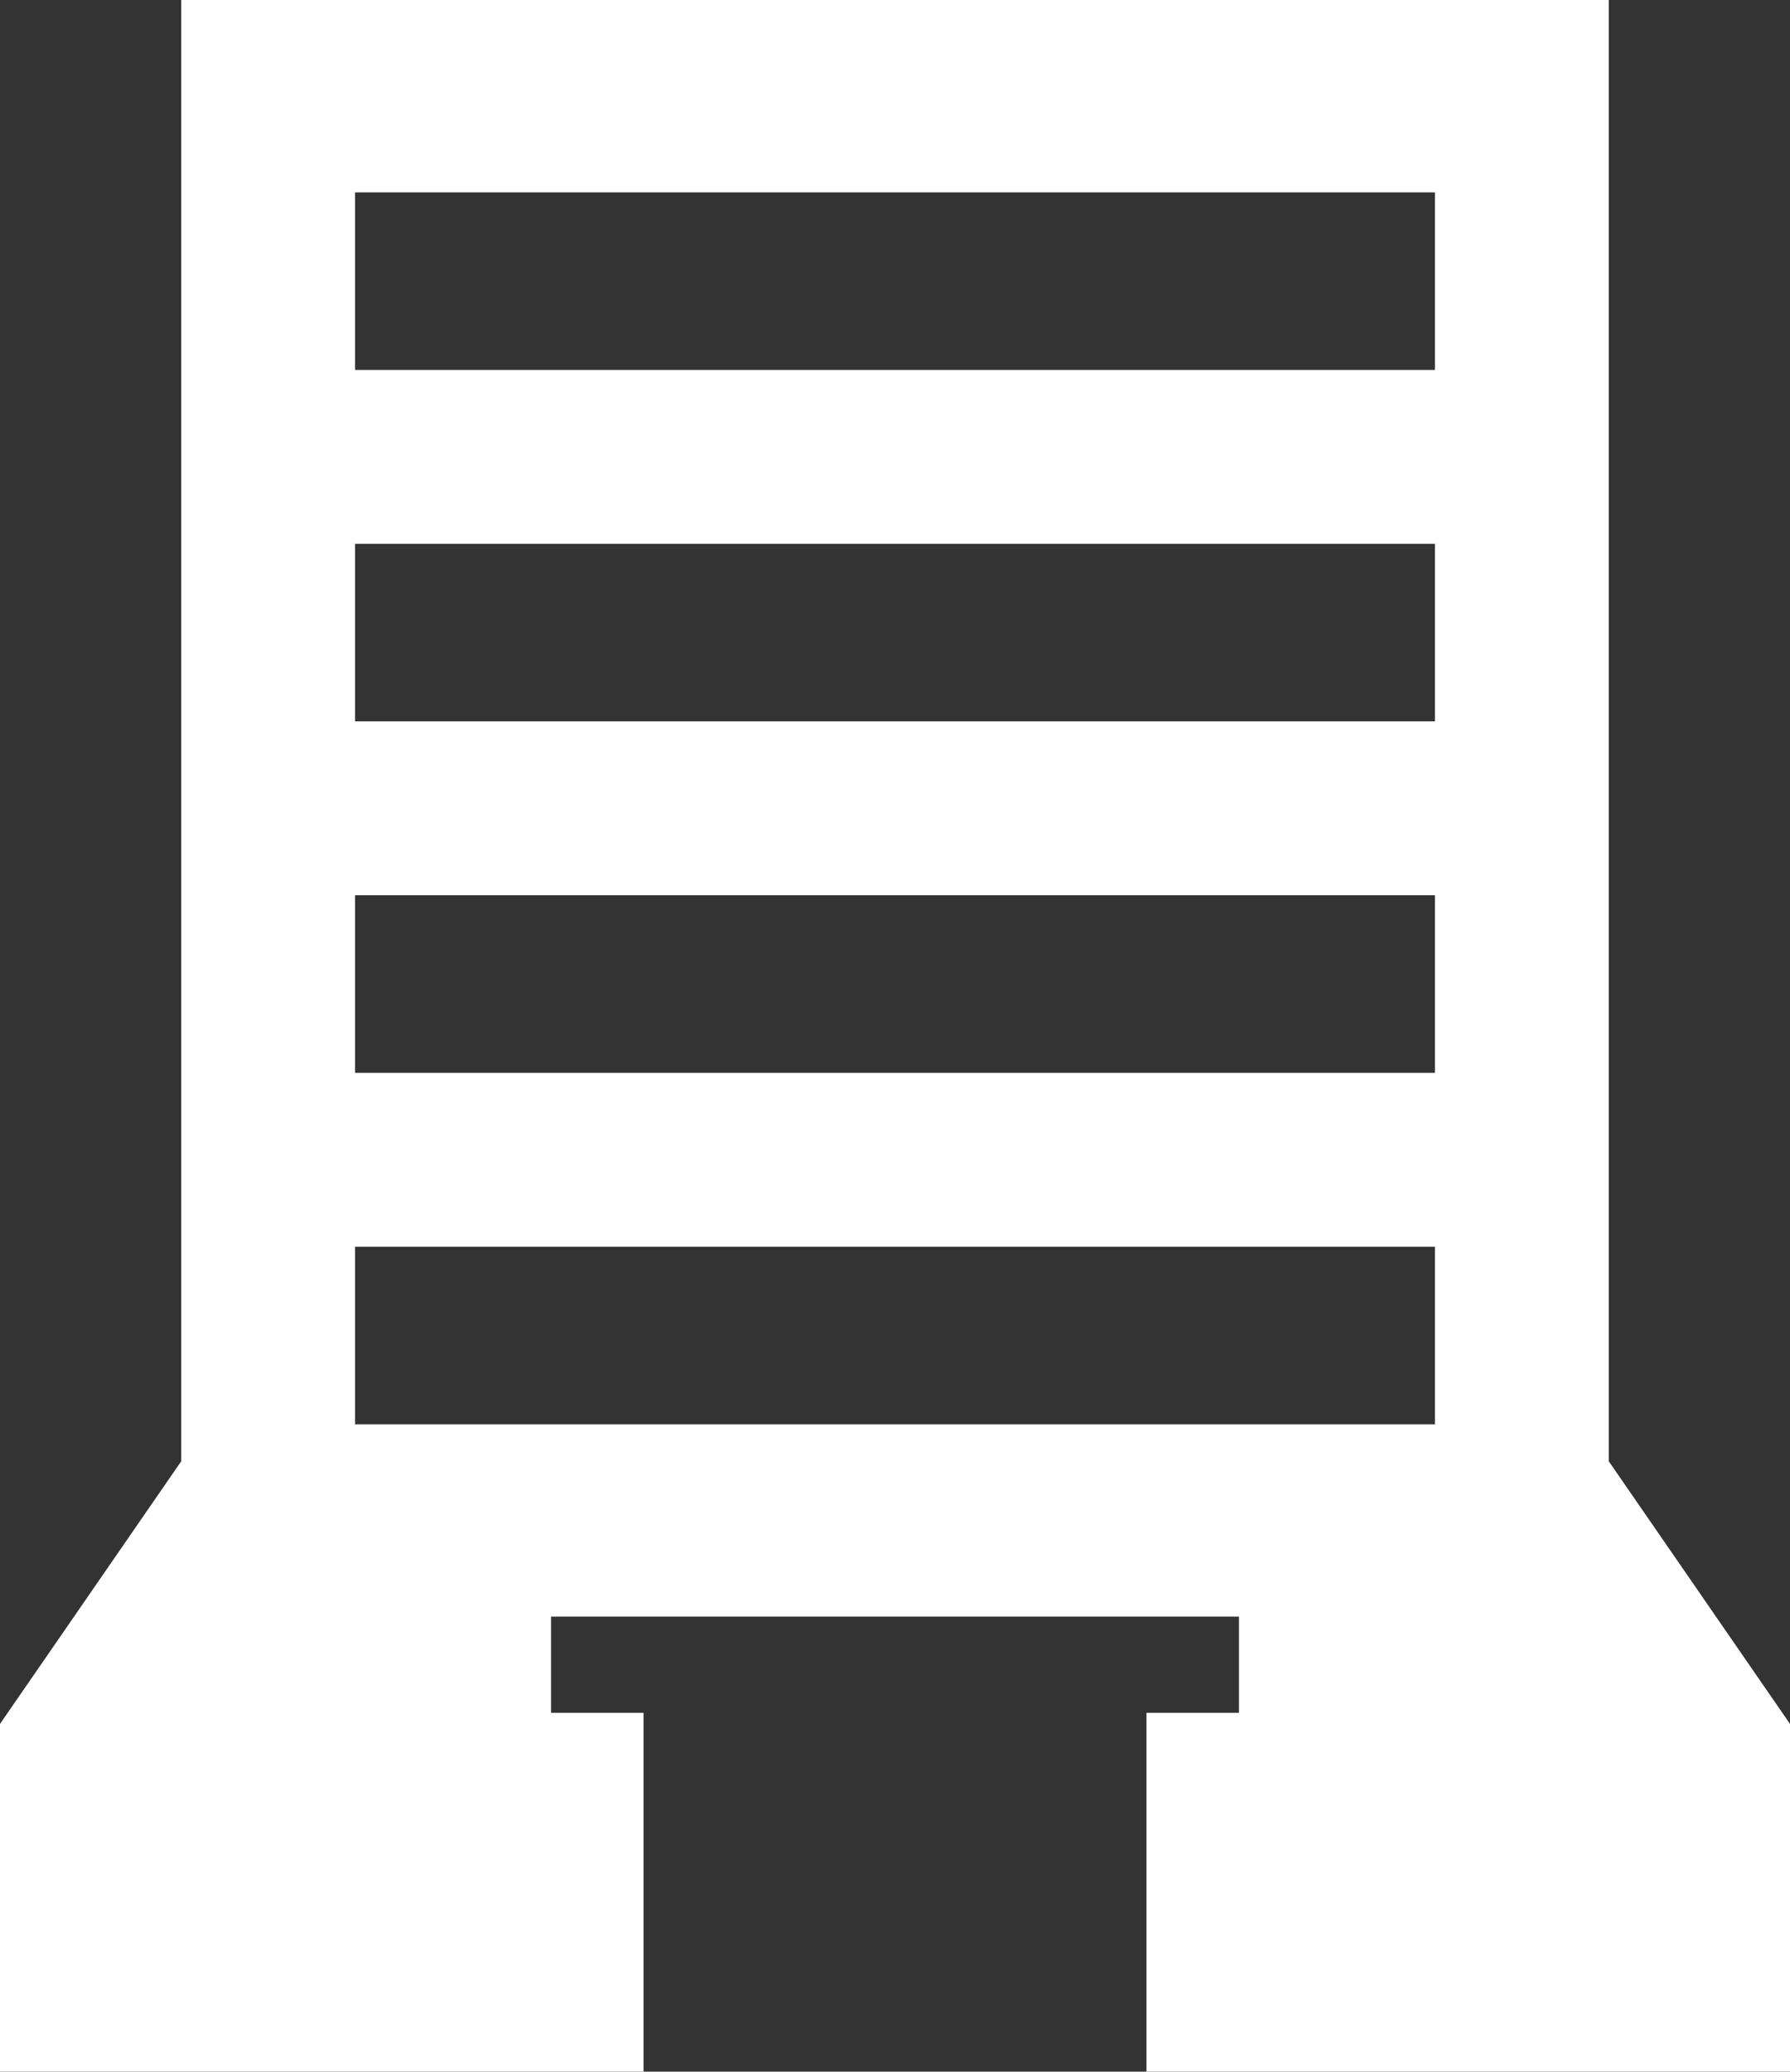 <?xml version="1.0" encoding="UTF-8" standalone="no"?>
<svg xmlns:ffdec="https://www.free-decompiler.com/flash" xmlns:xlink="http://www.w3.org/1999/xlink" ffdec:objectType="shape" height="28.0px" width="24.2px" xmlns="http://www.w3.org/2000/svg">
  <rect width="100%" height="100%" fill="#333333" stroke="none"/>
  <g transform="matrix(1.0, 0.0, 0.0, 1.0, 12.1, 52.0)">
    <path d="M7.3 -47.0 L7.3 -49.4 -7.3 -49.4 -7.3 -47.0 7.3 -47.0 M9.65 -32.25 L12.1 -28.7 12.1 -24.0 3.4 -24.0 3.4 -28.85 4.65 -28.85 4.65 -30.15 -4.65 -30.15 -4.65 -28.85 -3.4 -28.85 -3.4 -24.0 -12.1 -24.0 -12.1 -28.7 -9.65 -32.25 -9.65 -52.0 9.65 -52.0 9.65 -32.25 M7.3 -32.75 L7.3 -35.15 -7.3 -35.15 -7.3 -32.75 7.3 -32.75 M7.3 -37.5 L7.3 -39.9 -7.3 -39.9 -7.3 -37.5 7.3 -37.5 M7.3 -42.25 L7.3 -44.65 -7.3 -44.65 -7.3 -42.25 7.3 -42.25" fill="#ffffff" fill-rule="evenodd" stroke="none"/>
  </g>
</svg>
